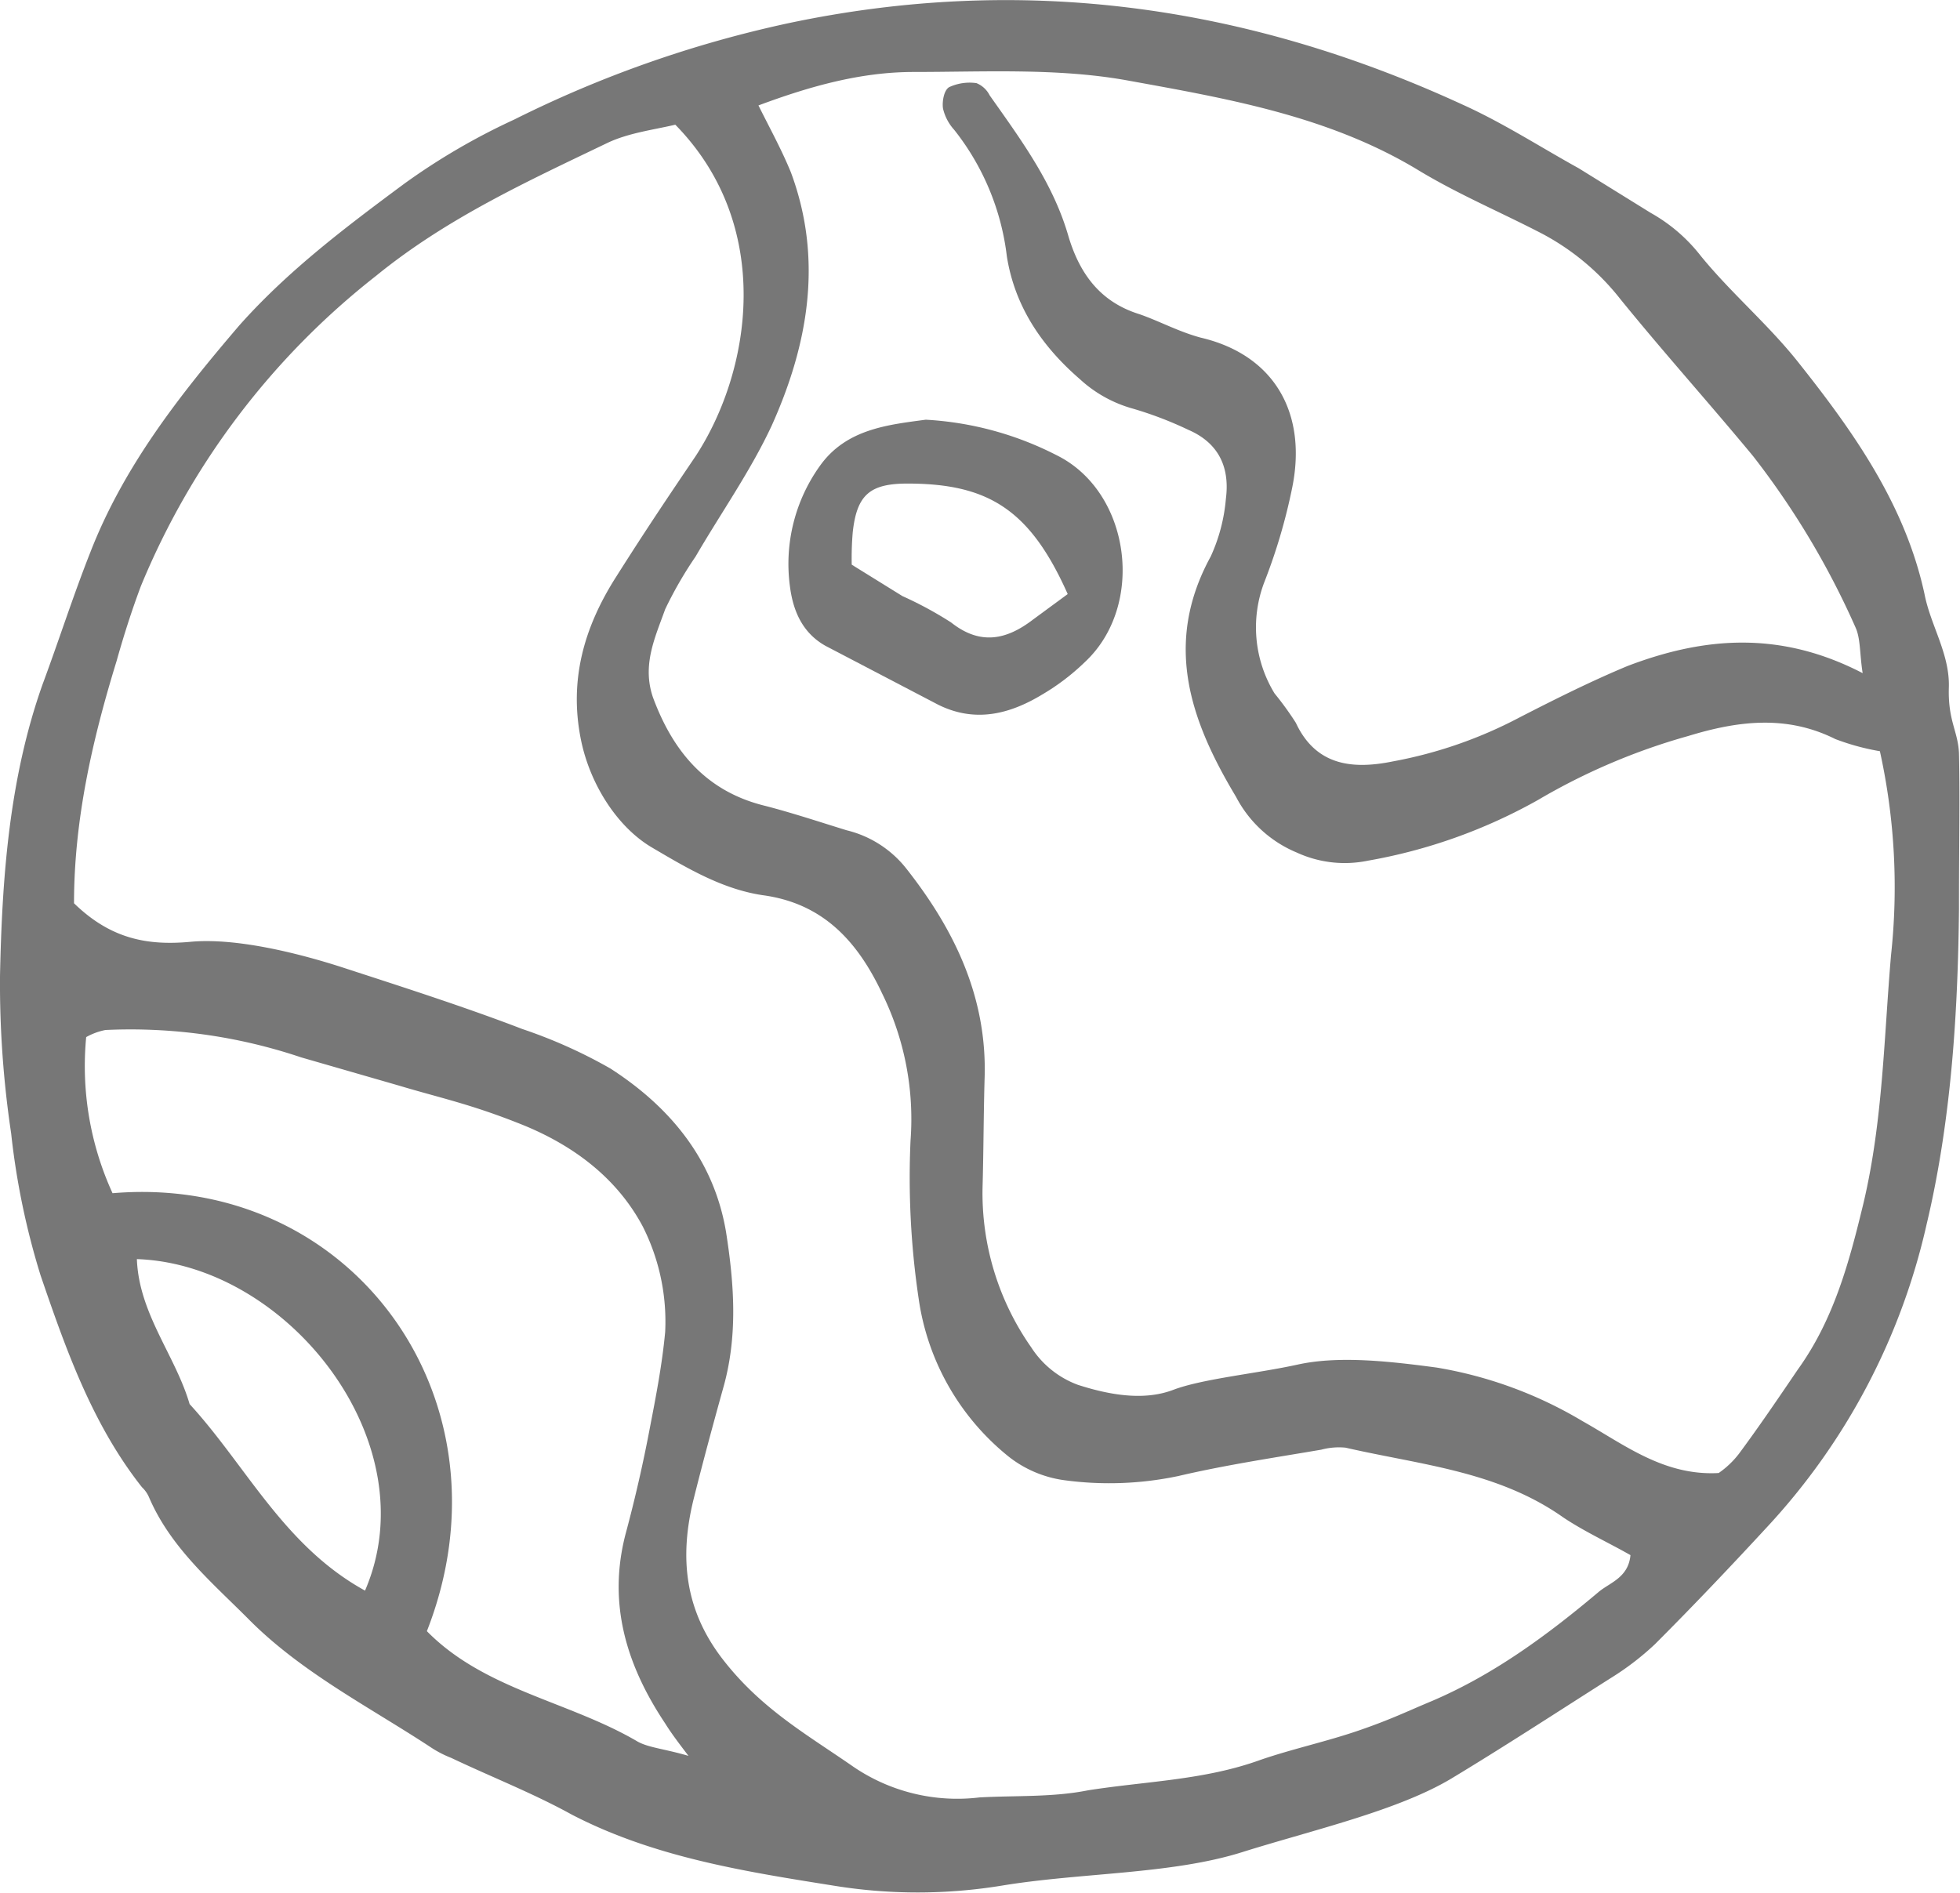 <svg id="ff176797-790c-46b1-90d6-c6a050828ae7" data-name="Objects" xmlns="http://www.w3.org/2000/svg" width="193.3" height="186.7" viewBox="0 0 193.3 186.7"><defs><style>.f1d5b4a3-2513-4d0d-abda-2c6c058ed502{fill:#777;}</style></defs><path class="f1d5b4a3-2513-4d0d-abda-2c6c058ed502" d="M2349.7,496.8c-.1,9-.6,20.2-3.2,31.1a64.7,64.7,0,0,1-15.7,29.8c-3.6,3.9-7.3,7.8-11.1,11.6a27.3,27.3,0,0,1-4.3,3.3c-5.2,3.3-10.4,6.7-15.7,9.9s-13.7,5.1-20.7,7.3-15.8,2-23.7,3.3a51.4,51.4,0,0,1-16.6,0c-8.8-1.4-17.7-2.8-25.8-7-3.8-2.1-7.9-3.7-11.9-5.6a10.6,10.6,0,0,1-2.1-1.1c-6.1-4-12.8-7.4-18-12.7-3.6-3.6-7.6-7-9.7-11.9a3,3,0,0,0-.7-1c-4.9-6.2-7.5-13.6-10-20.9a74.1,74.1,0,0,1-2.9-14,100.1,100.1,0,0,1-1.1-15.5c.2-9.7.9-19.5,4.2-28.8,1.6-4.3,3-8.7,4.7-13,3.3-8.5,8.8-15.5,14.7-22.4,4.8-5.4,10.5-9.7,16.3-14a64.8,64.8,0,0,1,10.8-6.3,114.1,114.1,0,0,1,27-9.5c23.1-4.9,45.2-1.8,66.5,8,4,1.8,7.7,4.2,11.5,6.3l7.1,4.4a16.4,16.4,0,0,1,4.9,4.2c3,3.7,6.7,6.8,9.7,10.6,5.4,6.8,10.5,14,12.4,22.8.6,3.1,2.5,5.9,2.4,9.2s.9,4.3,1,6.5C2349.8,485.8,2349.7,490.2,2349.7,496.8Zm-7.8-15.6a23.2,23.2,0,0,1-4.4-1.2c-4.8-2.4-9.6-1.8-14.5-.3a62.2,62.2,0,0,0-14.8,6.3,52.8,52.8,0,0,1-16.8,6,11.3,11.3,0,0,1-7-.8,11.9,11.9,0,0,1-6-5.5c-4.5-7.5-7.2-15.1-2.5-23.7a17.1,17.1,0,0,0,1.5-5.7c.4-3.1-.7-5.5-3.7-6.8a36.6,36.6,0,0,0-5.5-2.1,12.7,12.7,0,0,1-5.2-2.9c-3.7-3.2-6.4-7.1-7.2-12.1a24.8,24.8,0,0,0-5.2-12.5,4.7,4.7,0,0,1-1.1-2.1c-.1-.7.1-1.8.6-2.1a4.8,4.8,0,0,1,2.7-.4,2.5,2.5,0,0,1,1.3,1.2c3.1,4.4,6.3,8.7,7.8,14,1.1,3.6,3.1,6.4,7,7.6,2,.7,3.8,1.7,6,2.3,7.3,1.7,10.6,7.5,9,15a56.1,56.1,0,0,1-2.7,9.1,12.5,12.5,0,0,0,1,11,30.6,30.6,0,0,1,2.1,2.9c2,4.3,5.7,4.6,9.6,3.8a43.5,43.5,0,0,0,12.4-4.3c3.5-1.8,7.1-3.6,10.7-5.1,7.6-2.9,15.1-3.5,23.2.7-.3-1.9-.2-3.4-.7-4.5a80.4,80.4,0,0,0-10.1-16.9c-4.3-5.2-8.8-10.2-13.1-15.5a24.2,24.2,0,0,0-8.2-6.7c-3.9-2-7.9-3.7-11.7-6-8.9-5.4-19-7.1-28.9-8.9-6.8-1.2-14-.8-20.9-.8-5.2,0-10.2,1.4-15.3,3.3,1.2,2.4,2.3,4.4,3.2,6.6,3.2,8.6,1.7,17-1.9,25-2.1,4.5-5,8.6-7.5,12.9a38.8,38.8,0,0,0-3,5.2c-1,2.8-2.3,5.5-1.2,8.7,2,5.4,5.3,9.3,11.1,10.7,2.7.7,5.4,1.6,8,2.4a10.7,10.7,0,0,1,5.9,3.8c4.8,6.1,8,12.8,7.7,20.8-.1,3.6-.1,7.2-.2,10.7a26.5,26.5,0,0,0,4.8,15.7,9.3,9.3,0,0,0,4.6,3.7c3.1,1,6.5,1.6,9.4.5s8.2-1.6,12.3-2.5,9.2-.3,13.7.3a41.2,41.2,0,0,1,14.4,5.3c4.1,2.3,8,5.4,13.4,5.1a8.9,8.9,0,0,0,2-1.9c2-2.7,3.9-5.5,5.8-8.3,3.6-5,5.1-10.7,6.5-16.5,1.9-8.1,2-16.3,2.7-24.4A62.3,62.3,0,0,0,2341.9,481.2Zm-178.1,15c3.6,3.5,7.2,4.2,11.5,3.8s10.3,1,15.2,2.6,11.8,3.8,17.5,6a49,49,0,0,1,8.7,3.9c5.9,3.8,10.2,9,11.4,16.1.8,5.1,1.2,10.3-.3,15.5-1,3.6-2,7.3-2.9,10.9-1.4,5.7-.9,10.9,2.9,15.8s8.3,7.4,12.9,10.6a18.2,18.2,0,0,0,12.4,3c3.6-.2,7.2,0,10.7-.7,5.7-.9,11.5-1,17-3,3.2-1.1,6.5-1.8,9.7-2.9s4.8-1.9,7.2-2.9c6.1-2.6,11.4-6.5,16.5-10.8,1.1-.9,2.9-1.4,3.1-3.6-2.1-1.2-4.5-2.3-6.6-3.7-6.5-4.6-14.1-5.2-21.5-6.9a6.7,6.7,0,0,0-2.4.2c-4.7.8-9.4,1.5-14.1,2.6a33,33,0,0,1-11.3.4,11.3,11.3,0,0,1-5.4-2.3,24.4,24.4,0,0,1-8.9-15.6,81.2,81.2,0,0,1-.8-15.6,28.1,28.1,0,0,0-2.8-14.5c-2.4-5.1-5.8-8.9-11.8-9.7-4-.6-7.5-2.7-10.9-4.7s-6.1-6.2-7-10.6c-1.2-5.9.3-11.1,3.4-16s5.2-8,7.9-12c5.5-8.4,7.8-22.7-2-32.7-2.1.5-4.6.8-6.7,1.8-7.9,3.8-15.8,7.4-22.8,13.1a75.3,75.3,0,0,0-23.2,30.6c-.9,2.4-1.7,4.9-2.4,7.4C2165.6,480.1,2163.8,488,2163.8,496.2Zm60.6,84.1c-1.3-1.7-1.8-2.4-2.3-3.2-3.8-5.7-5.7-11.8-3.9-18.7q1.4-5.2,2.4-10.5c.6-3.1,1.2-6.2,1.5-9.4a20.8,20.8,0,0,0-2.2-10.4c-2.6-4.9-7-8.1-12-10.1s-8-2.6-12-3.8l-9.7-2.8a52.8,52.8,0,0,0-19.3-2.7,6.4,6.4,0,0,0-1.9.7,30.1,30.1,0,0,0,2.6,15.4c23.7-2,39.9,20.5,31,43.2,5.7,5.8,14,6.9,20.8,10.9C2220.5,579.5,2222,579.6,2224.4,580.3ZM2192.5,564c6.3-14.6-7.6-32.2-22.5-32.7.2,5.4,3.8,9.5,5.2,14.3C2180.8,551.7,2184.5,559.6,2192.5,564Z" transform="translate(-2156.5 -407.1)"/><path class="f1d5b4a3-2513-4d0d-abda-2c6c058ed502" d="M2247.8,448.5a32.1,32.1,0,0,1,12.9,3.5c7.3,3.6,8.8,14.8,2.8,20.4a22.2,22.2,0,0,1-4.2,3.2c-3.3,2-6.7,2.8-10.3,1l-11.1-5.8c-2.3-1.3-3.2-3.5-3.5-5.9a16.6,16.6,0,0,1,3-11.9C2240,449.4,2244.1,449,2247.8,448.5Zm14,17.2c-3.7-8.3-7.8-10.9-15.8-10.9-3.7,0-5,1.1-5.4,4.8a30.1,30.1,0,0,0-.1,3.2l5,3.1a36.7,36.7,0,0,1,4.8,2.6c2.9,2.3,5.5,1.7,8.1-.3Z" transform="translate(-2156.5 -407.1)"/></svg>